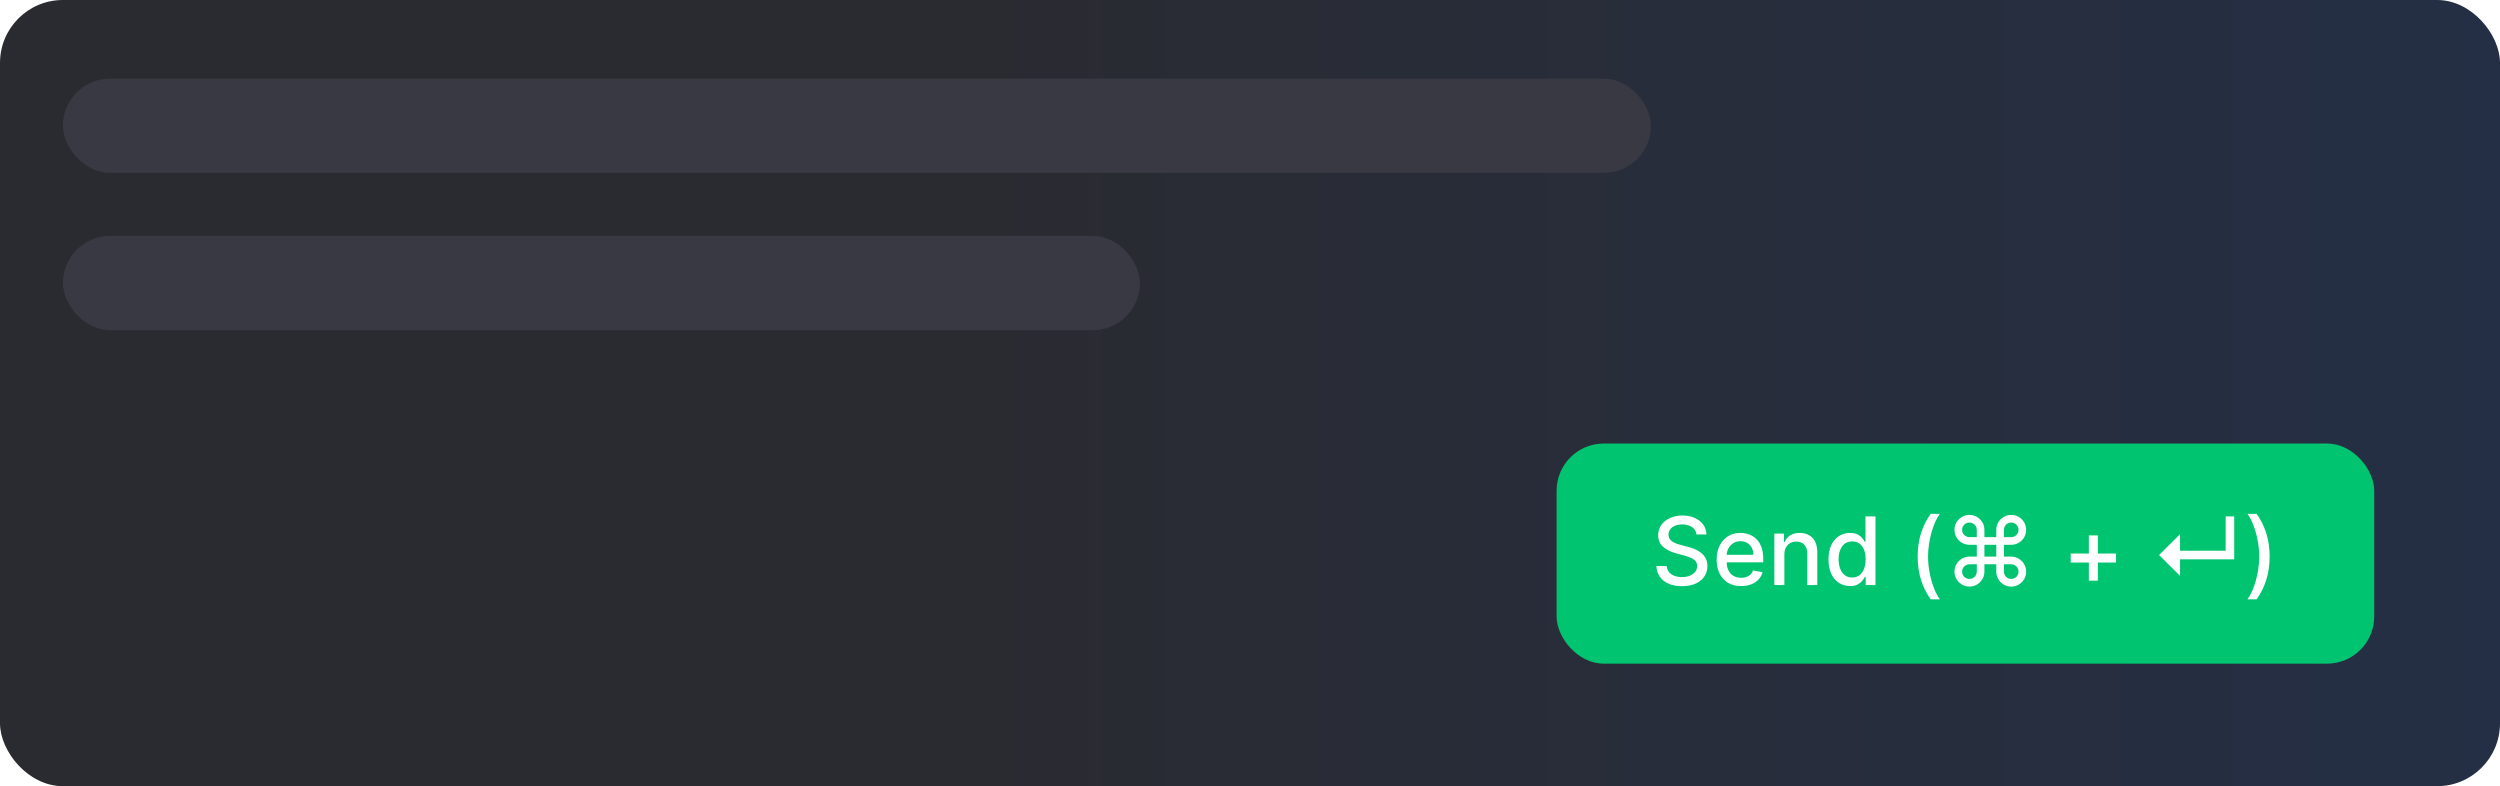 <svg width="318" height="100" viewBox="0 0 318 100" fill="none" xmlns="http://www.w3.org/2000/svg">
<rect width="318" height="100" rx="8" fill="url(#paint0_linear_487_4427)"/>
<g filter="url(#filter0_d_487_4427)">
<rect x="198" y="56" width="104" height="28" rx="6" fill="#00C46F"/>
<path d="M215.793 67.565C215.748 67.162 215.56 66.849 215.23 66.628C214.901 66.403 214.486 66.291 213.986 66.291C213.628 66.291 213.319 66.348 213.057 66.462C212.796 66.572 212.593 66.726 212.448 66.922C212.306 67.115 212.235 67.335 212.235 67.582C212.235 67.79 212.283 67.969 212.38 68.119C212.479 68.27 212.608 68.396 212.767 68.499C212.929 68.598 213.103 68.682 213.287 68.75C213.472 68.815 213.65 68.869 213.82 68.912L214.672 69.133C214.951 69.202 215.236 69.294 215.529 69.41C215.821 69.527 216.093 69.68 216.343 69.871C216.593 70.061 216.794 70.297 216.948 70.578C217.104 70.859 217.182 71.196 217.182 71.588C217.182 72.082 217.054 72.521 216.799 72.905C216.546 73.288 216.178 73.591 215.695 73.812C215.215 74.034 214.634 74.145 213.952 74.145C213.299 74.145 212.733 74.041 212.256 73.834C211.779 73.626 211.405 73.332 211.135 72.952C210.865 72.568 210.716 72.114 210.688 71.588H212.009C212.034 71.903 212.137 72.166 212.316 72.376C212.498 72.584 212.729 72.739 213.01 72.841C213.294 72.94 213.605 72.99 213.944 72.99C214.316 72.99 214.647 72.932 214.936 72.815C215.229 72.696 215.459 72.531 215.627 72.321C215.794 72.108 215.878 71.859 215.878 71.575C215.878 71.317 215.804 71.105 215.657 70.94C215.512 70.776 215.314 70.639 215.064 70.531C214.817 70.423 214.537 70.328 214.225 70.246L213.194 69.965C212.495 69.774 211.941 69.494 211.532 69.125C211.125 68.756 210.922 68.267 210.922 67.659C210.922 67.156 211.059 66.717 211.331 66.342C211.604 65.967 211.973 65.676 212.439 65.469C212.905 65.258 213.431 65.153 214.016 65.153C214.607 65.153 215.128 65.257 215.58 65.465C216.034 65.672 216.392 65.957 216.654 66.321C216.915 66.682 217.051 67.097 217.063 67.565H215.793ZM221.474 74.132C220.83 74.132 220.274 73.994 219.808 73.719C219.345 73.44 218.987 73.05 218.734 72.547C218.484 72.041 218.359 71.449 218.359 70.77C218.359 70.099 218.484 69.508 218.734 68.997C218.987 68.486 219.339 68.087 219.791 67.8C220.246 67.513 220.777 67.369 221.385 67.369C221.754 67.369 222.112 67.43 222.459 67.553C222.805 67.675 223.116 67.867 223.392 68.128C223.668 68.389 223.885 68.729 224.044 69.146C224.203 69.561 224.283 70.065 224.283 70.659V71.111H219.08V70.156H223.034C223.034 69.821 222.966 69.524 222.83 69.266C222.693 69.004 222.501 68.798 222.254 68.648C222.01 68.497 221.723 68.422 221.393 68.422C221.036 68.422 220.723 68.51 220.456 68.686C220.192 68.859 219.987 69.087 219.842 69.368C219.7 69.646 219.629 69.949 219.629 70.276V71.021C219.629 71.459 219.706 71.831 219.859 72.138C220.016 72.445 220.233 72.679 220.511 72.841C220.79 73 221.115 73.079 221.487 73.079C221.729 73.079 221.949 73.046 222.148 72.977C222.347 72.906 222.518 72.801 222.663 72.662C222.808 72.523 222.919 72.351 222.996 72.146L224.202 72.364C224.105 72.719 223.932 73.03 223.682 73.297C223.435 73.561 223.124 73.767 222.749 73.915C222.376 74.06 221.952 74.132 221.474 74.132ZM226.971 70.114V74H225.696V67.454H226.919V68.52H227C227.151 68.173 227.387 67.895 227.708 67.685C228.032 67.474 228.439 67.369 228.931 67.369C229.377 67.369 229.767 67.463 230.103 67.651C230.438 67.835 230.698 68.111 230.882 68.477C231.067 68.844 231.159 69.297 231.159 69.837V74H229.885V69.99C229.885 69.516 229.762 69.145 229.515 68.878C229.267 68.608 228.928 68.473 228.496 68.473C228.201 68.473 227.938 68.537 227.708 68.665C227.48 68.793 227.3 68.98 227.167 69.227C227.036 69.472 226.971 69.767 226.971 70.114ZM235.319 74.128C234.79 74.128 234.319 73.993 233.904 73.723C233.492 73.45 233.168 73.062 232.932 72.56C232.699 72.054 232.583 71.447 232.583 70.74C232.583 70.033 232.701 69.428 232.936 68.925C233.175 68.422 233.502 68.037 233.917 67.77C234.331 67.503 234.801 67.369 235.327 67.369C235.733 67.369 236.06 67.438 236.307 67.574C236.557 67.707 236.75 67.864 236.887 68.043C237.026 68.222 237.134 68.379 237.211 68.516H237.287V65.273H238.561V74H237.317V72.981H237.211C237.134 73.121 237.023 73.28 236.878 73.459C236.736 73.638 236.54 73.794 236.29 73.928C236.04 74.061 235.716 74.128 235.319 74.128ZM235.6 73.041C235.966 73.041 236.276 72.945 236.529 72.751C236.784 72.555 236.978 72.284 237.108 71.938C237.242 71.591 237.309 71.188 237.309 70.727C237.309 70.273 237.243 69.875 237.113 69.534C236.982 69.193 236.79 68.928 236.537 68.737C236.284 68.547 235.972 68.452 235.6 68.452C235.216 68.452 234.897 68.551 234.641 68.75C234.385 68.949 234.192 69.22 234.061 69.564C233.934 69.908 233.87 70.296 233.87 70.727C233.87 71.165 233.935 71.558 234.066 71.908C234.196 72.257 234.39 72.534 234.645 72.739C234.904 72.94 235.222 73.041 235.6 73.041ZM243.926 70.378C243.926 69.31 244.067 68.327 244.348 67.429C244.63 66.531 245.04 65.703 245.58 64.945H246.748C246.537 65.226 246.341 65.571 246.159 65.98C245.978 66.389 245.819 66.838 245.682 67.327C245.546 67.812 245.439 68.317 245.363 68.84C245.286 69.359 245.248 69.872 245.248 70.378C245.248 71.054 245.314 71.739 245.448 72.432C245.581 73.125 245.762 73.769 245.989 74.362C246.216 74.956 246.469 75.44 246.748 75.815H245.58C245.04 75.057 244.63 74.229 244.348 73.331C244.067 72.433 243.926 71.449 243.926 70.378ZM250.511 74.196C250.165 74.196 249.847 74.111 249.557 73.94C249.267 73.767 249.037 73.537 248.866 73.25C248.696 72.96 248.611 72.642 248.611 72.296C248.611 71.946 248.696 71.628 248.866 71.341C249.037 71.051 249.267 70.82 249.557 70.646C249.847 70.473 250.165 70.386 250.511 70.386H251.449V68.878H250.511C250.165 68.878 249.847 68.793 249.557 68.622C249.267 68.452 249.037 68.223 248.866 67.936C248.696 67.646 248.611 67.327 248.611 66.977C248.611 66.628 248.696 66.31 248.866 66.023C249.037 65.736 249.267 65.507 249.557 65.337C249.847 65.163 250.165 65.077 250.511 65.077C250.861 65.077 251.179 65.163 251.466 65.337C251.756 65.507 251.986 65.736 252.156 66.023C252.33 66.31 252.416 66.628 252.416 66.977V67.906H253.929V66.977C253.929 66.628 254.014 66.31 254.185 66.023C254.355 65.736 254.584 65.507 254.871 65.337C255.161 65.163 255.48 65.077 255.83 65.077C256.179 65.077 256.497 65.163 256.784 65.337C257.071 65.507 257.3 65.736 257.47 66.023C257.641 66.31 257.726 66.628 257.726 66.977C257.726 67.327 257.641 67.646 257.47 67.936C257.3 68.223 257.071 68.452 256.784 68.622C256.497 68.793 256.179 68.878 255.83 68.878H254.896V70.386H255.83C256.179 70.386 256.497 70.473 256.784 70.646C257.071 70.82 257.3 71.051 257.47 71.341C257.641 71.628 257.726 71.946 257.726 72.296C257.726 72.642 257.641 72.96 257.47 73.25C257.3 73.537 257.071 73.767 256.784 73.94C256.497 74.111 256.179 74.196 255.83 74.196C255.48 74.196 255.161 74.111 254.871 73.94C254.584 73.767 254.355 73.537 254.185 73.25C254.014 72.96 253.929 72.642 253.929 72.296V71.358H252.416V72.296C252.416 72.642 252.33 72.96 252.156 73.25C251.986 73.537 251.756 73.767 251.466 73.94C251.179 74.111 250.861 74.196 250.511 74.196ZM250.511 73.224C250.685 73.224 250.841 73.183 250.98 73.101C251.122 73.019 251.236 72.906 251.321 72.764C251.406 72.622 251.449 72.466 251.449 72.296V71.358H250.511C250.341 71.358 250.185 71.401 250.043 71.486C249.901 71.568 249.787 71.68 249.702 71.822C249.619 71.965 249.578 72.122 249.578 72.296C249.578 72.466 249.619 72.622 249.702 72.764C249.787 72.906 249.901 73.019 250.043 73.101C250.185 73.183 250.341 73.224 250.511 73.224ZM250.511 67.906H251.449V66.977C251.449 66.804 251.406 66.648 251.321 66.508C251.236 66.367 251.122 66.254 250.98 66.172C250.841 66.09 250.685 66.048 250.511 66.048C250.341 66.048 250.185 66.09 250.043 66.172C249.901 66.254 249.787 66.367 249.702 66.508C249.619 66.648 249.578 66.804 249.578 66.977C249.578 67.151 249.619 67.308 249.702 67.45C249.787 67.59 249.901 67.7 250.043 67.783C250.185 67.865 250.341 67.906 250.511 67.906ZM254.896 67.906H255.83C256.003 67.906 256.159 67.865 256.298 67.783C256.438 67.7 256.548 67.59 256.631 67.45C256.716 67.308 256.759 67.151 256.759 66.977C256.759 66.804 256.716 66.648 256.631 66.508C256.548 66.367 256.438 66.254 256.298 66.172C256.159 66.09 256.003 66.048 255.83 66.048C255.656 66.048 255.499 66.09 255.357 66.172C255.214 66.254 255.102 66.367 255.02 66.508C254.938 66.648 254.896 66.804 254.896 66.977V67.906ZM255.83 73.224C256.003 73.224 256.159 73.183 256.298 73.101C256.438 73.019 256.548 72.906 256.631 72.764C256.716 72.622 256.759 72.466 256.759 72.296C256.759 72.122 256.716 71.965 256.631 71.822C256.548 71.68 256.438 71.568 256.298 71.486C256.159 71.401 256.003 71.358 255.83 71.358H254.896V72.296C254.896 72.466 254.938 72.622 255.02 72.764C255.102 72.906 255.214 73.019 255.357 73.101C255.499 73.183 255.656 73.224 255.83 73.224ZM252.416 70.386H253.929V68.878H252.416V70.386ZM265.703 73.446V67.685H266.849V73.446H265.703ZM263.398 71.136V69.99H269.159V71.136H263.398ZM277.301 72.832L274.634 70.182L277.301 67.531V72.832ZM276.471 70.727V69.636H284.167V70.727H276.471ZM283.105 70.727V65.273H284.192V70.727H283.105ZM288.697 70.378C288.697 71.449 288.557 72.433 288.276 73.331C287.994 74.229 287.584 75.057 287.044 75.815H285.876C286.087 75.534 286.283 75.189 286.464 74.78C286.646 74.371 286.805 73.923 286.942 73.438C287.078 72.949 287.185 72.443 287.261 71.921C287.338 71.398 287.376 70.883 287.376 70.378C287.376 69.704 287.31 69.021 287.176 68.328C287.043 67.635 286.862 66.992 286.635 66.398C286.408 65.804 286.155 65.32 285.876 64.945H287.044C287.584 65.703 287.994 66.531 288.276 67.429C288.557 68.327 288.697 69.31 288.697 70.378Z" fill="white"/>
</g>
<rect x="8" y="10" width="202" height="12" rx="6" fill="#383942"/>
<rect x="8" y="30" width="137" height="12" rx="6" fill="#383942"/>
<defs>
<filter id="filter0_d_487_4427" x="197.167" y="55.583" width="105.667" height="29.667" filterUnits="userSpaceOnUse" color-interpolation-filters="sRGB">
<feFlood flood-opacity="0" result="BackgroundImageFix"/>
<feColorMatrix in="SourceAlpha" type="matrix" values="0 0 0 0 0 0 0 0 0 0 0 0 0 0 0 0 0 0 127 0" result="hardAlpha"/>
<feOffset dy="0.417"/>
<feGaussianBlur stdDeviation="0.417"/>
<feComposite in2="hardAlpha" operator="out"/>
<feColorMatrix type="matrix" values="0 0 0 0 0.215 0 0 0 0 0.364 0 0 0 0 0.985 0 0 0 0.08 0"/>
<feBlend mode="normal" in2="BackgroundImageFix" result="effect1_dropShadow_487_4427"/>
<feBlend mode="normal" in="SourceGraphic" in2="effect1_dropShadow_487_4427" result="shape"/>
</filter>
<linearGradient id="paint0_linear_487_4427" x1="0" y1="50" x2="318" y2="50" gradientUnits="userSpaceOnUse">
<stop offset="0.39" stop-color="#2A2B31"/>
<stop offset="1" stop-color="#242F45"/>
</linearGradient>
</defs>
</svg>
